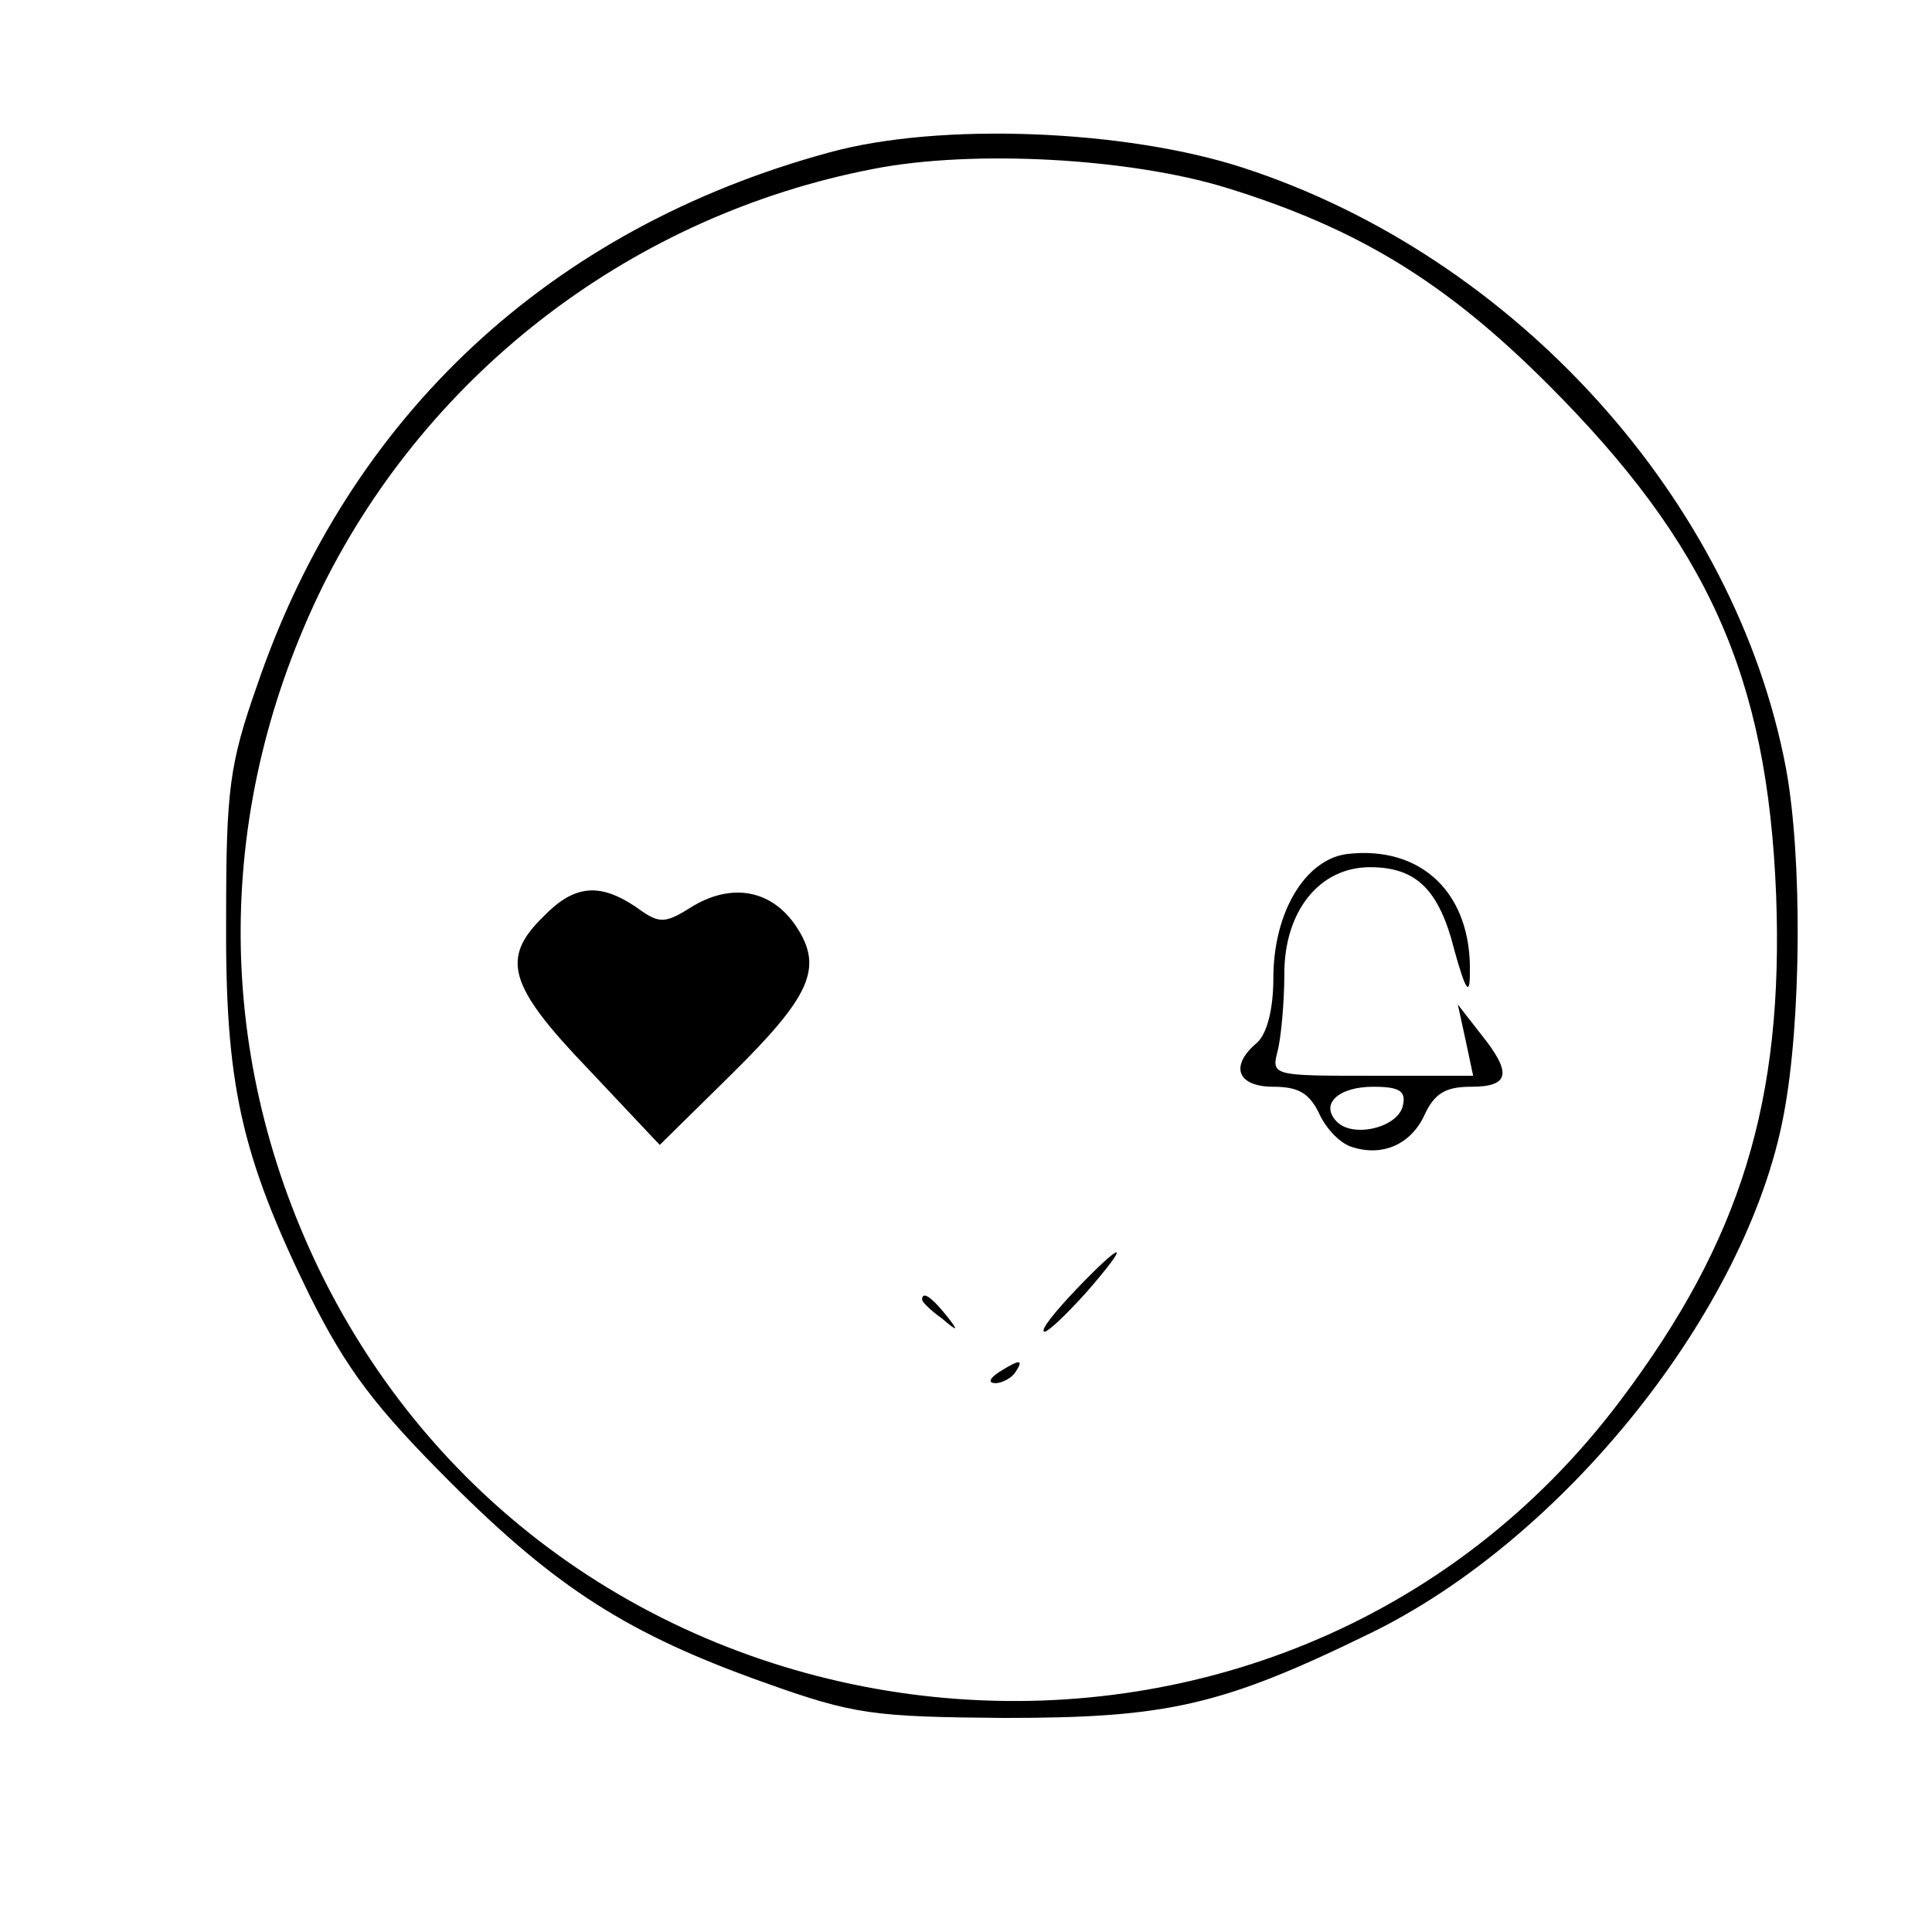 <?xml version="1.0" standalone="no"?>
<!DOCTYPE svg PUBLIC "-//W3C//DTD SVG 20010904//EN"
 "http://www.w3.org/TR/2001/REC-SVG-20010904/DTD/svg10.dtd">
<svg version="1.0" xmlns="http://www.w3.org/2000/svg"
 width="176pt" height="176pt" viewBox="0 0 176 176"
 preserveAspectRatio="xMidYMid meet">

<g transform="translate(0,176) scale(0.1,-0.1)"
fill="#000000" stroke="none">
<path d="M755 1621 c-253 -69 -437 -239 -521 -486 -25 -71 -28 -95 -28 -210
-1 -152 13 -216 76 -345 34 -68 60 -102 128 -170 97 -97 163 -139 287 -183 81
-29 99 -31 218 -32 148 0 198 11 333 77 177 86 344 295 377 473 16 84 17 234
2 315 -46 244 -246 466 -494 547 -107 35 -277 42 -378 14z m362 -32 c120 -37
200 -86 293 -179 146 -146 200 -266 208 -465 7 -188 -32 -315 -142 -461 -311
-413 -960 -347 -1186 121 -96 200 -94 421 4 621 98 197 284 338 501 380 91 18
234 10 322 -17z"/>
<path d="M1227 982 c-38 -5 -67 -53 -67 -113 0 -29 -6 -51 -15 -59 -25 -21
-18 -40 15 -40 23 0 33 -6 42 -25 6 -13 19 -27 30 -30 28 -9 54 3 66 30 9 19
19 25 42 25 35 0 38 12 9 48 l-21 27 7 -32 7 -33 -92 0 c-91 0 -92 0 -86 23 3
12 6 44 6 70 0 57 32 97 78 97 42 0 63 -20 77 -76 10 -36 14 -42 14 -21 2 73
-44 117 -112 109z m51 -229 c-4 -20 -45 -30 -60 -15 -16 16 1 32 33 32 24 0
30 -4 27 -17z"/>
<path d="M495 925 c-39 -38 -32 -63 41 -139 l65 -69 65 64 c72 71 84 97 60
134 -22 34 -58 41 -94 20 -27 -17 -31 -17 -53 -1 -33 22 -56 20 -84 -9z"/>
<path d="M980 585 c-18 -19 -32 -36 -29 -38 2 -2 19 14 38 35 42 48 36 50 -9
3z"/>
<path d="M840 576 c0 -2 8 -10 18 -17 15 -13 16 -12 3 4 -13 16 -21 21 -21 13z"/>
<path d="M910 510 c-9 -6 -10 -10 -3 -10 6 0 15 5 18 10 8 12 4 12 -15 0z"/>
</g>
</svg>
